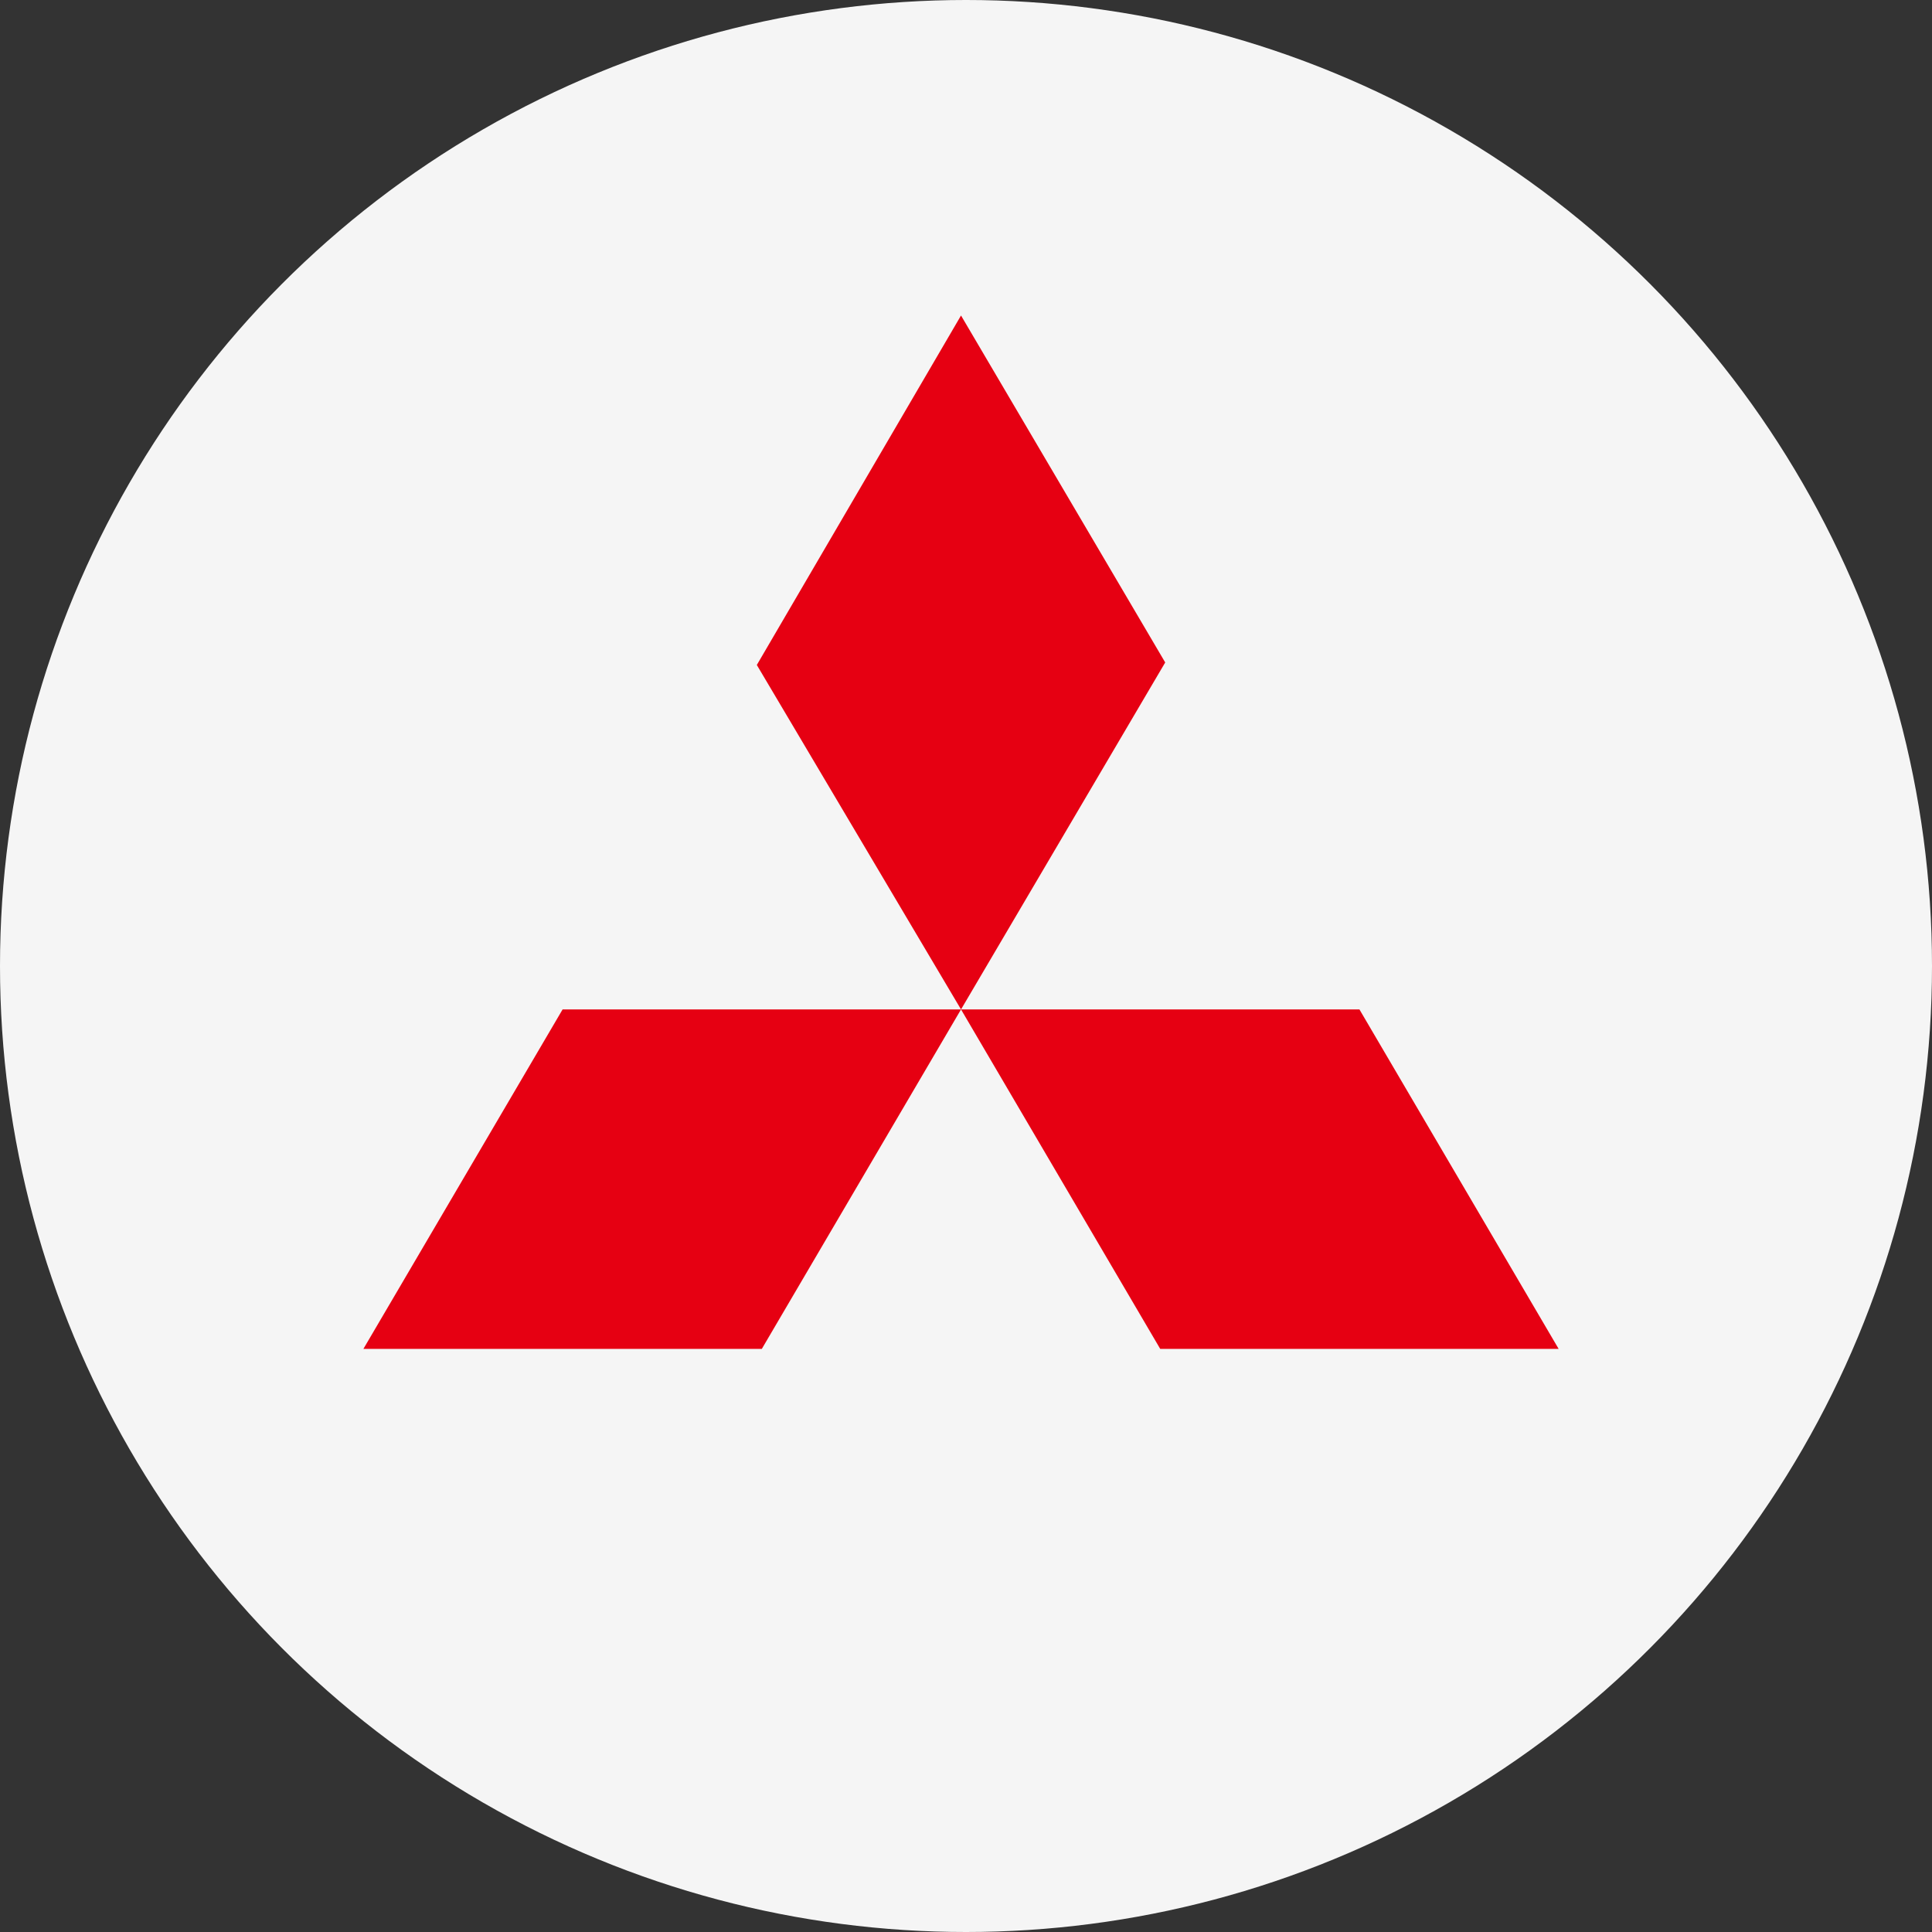 <svg width="90" height="90" fill="none" xmlns="http://www.w3.org/2000/svg"><rect width="100%" height="100%" fill="#333333" stroke="none"/><circle cx="45" cy="45" r="45" fill="#F5F5F5"/><path d="M44.768 14.698 54.28 30.86l-9.512 16.163-9.512-16.046 9.512-16.28Zm0 32.325h18.56l9.28 15.814h-18.56l-9.28-15.814Zm0 0h-18.56l-9.28 15.814h18.56l9.28-15.814Z" fill="#E60012"/></svg>